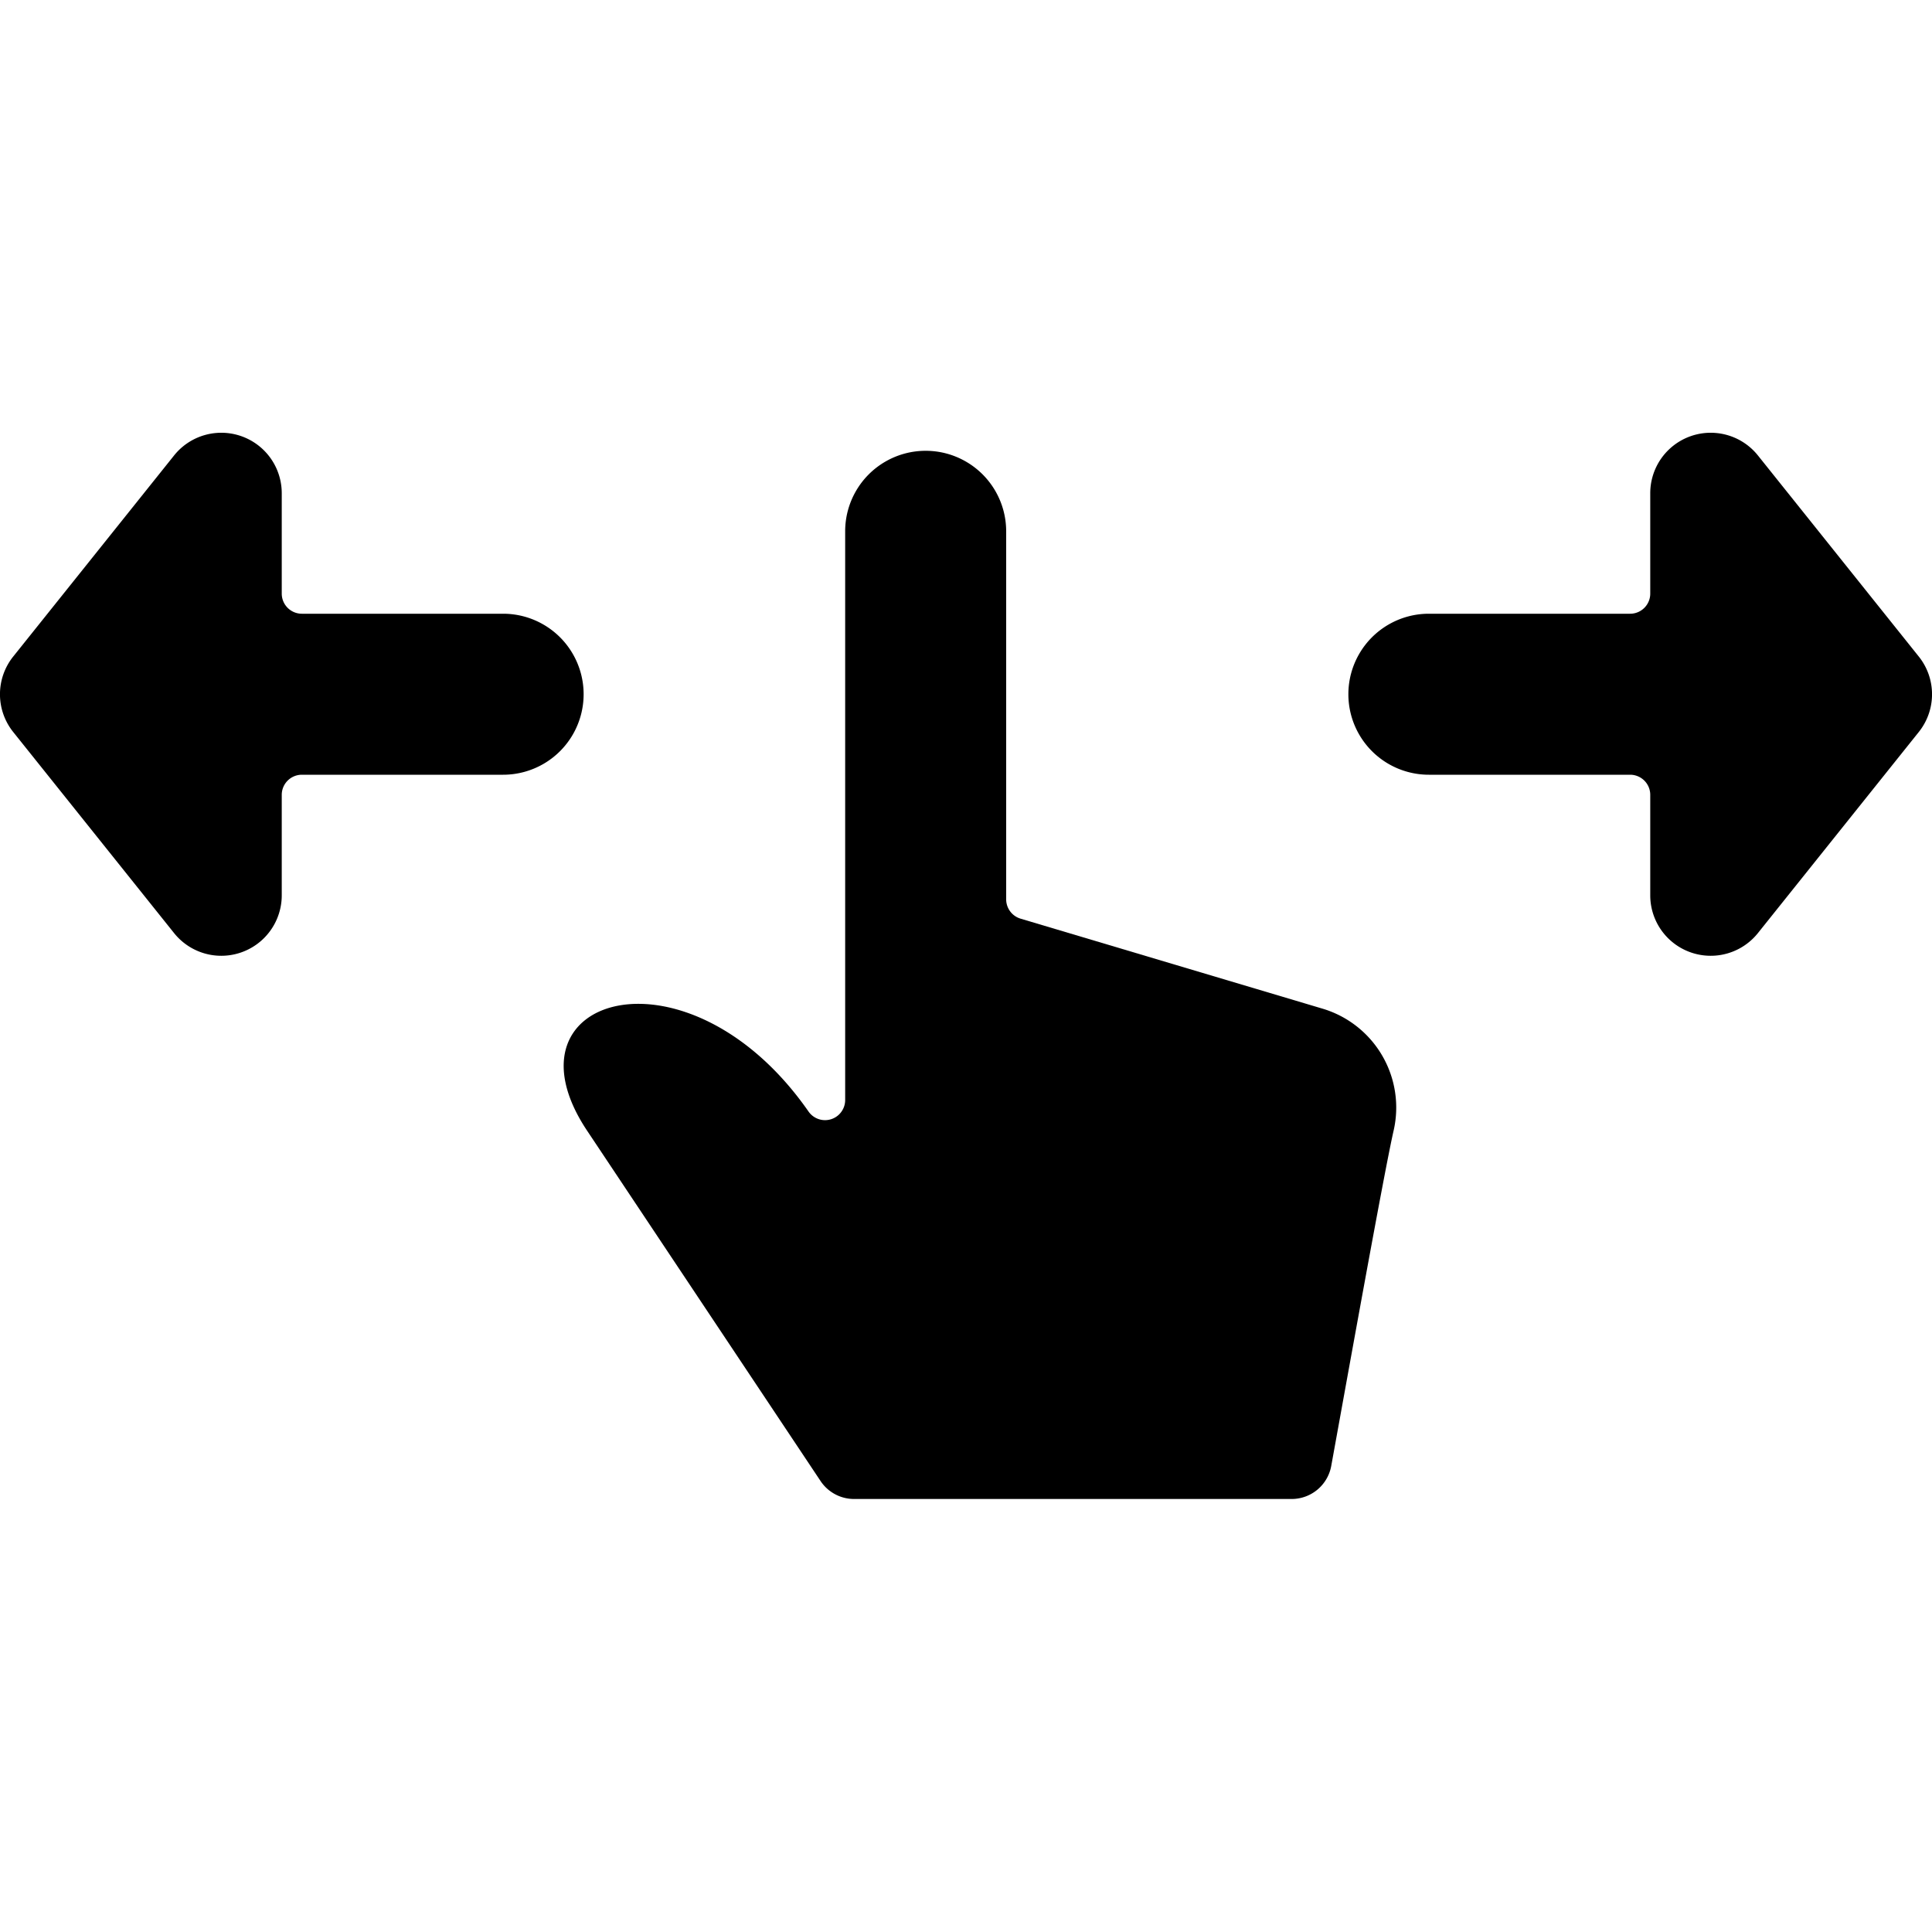 <svg xmlns="http://www.w3.org/2000/svg" viewBox="0 0 24 24"><title>gesture-swipe-horizontal-3</title><path d="M16.419,12.527l-3.741-1.115a.251.251,0,0,1-.179-.24V6.6a1,1,0,0,0-2,0v7.065a.25.25,0,0,1-.455.143c-1.49-2.138-3.856-1.45-2.762.221l2.912,4.37a.5.5,0,0,0,.416.222h5.435a.5.5,0,0,0,.492-.41c.2-1.1.662-3.675.775-4.166A1.282,1.282,0,0,0,16.419,12.527Z"/><path d="M6.25,7.624H3.75a.25.25,0,0,1-.25-.25V6.124a.751.751,0,0,0-1.336-.468l-2,2.5a.75.75,0,0,0,0,.937l2,2.5A.751.751,0,0,0,3.5,11.124V9.874a.25.25,0,0,1,.25-.25h2.5a1,1,0,0,0,0-2Z"/><path d="M23.836,9.093a.75.75,0,0,0,0-.937l-2-2.5a.751.751,0,0,0-1.336.468v1.25a.25.25,0,0,1-.25.25h-2.5a1,1,0,0,0,0,2h2.5a.25.25,0,0,1,.25.25v1.25a.751.751,0,0,0,1.336.469Z"/></svg>